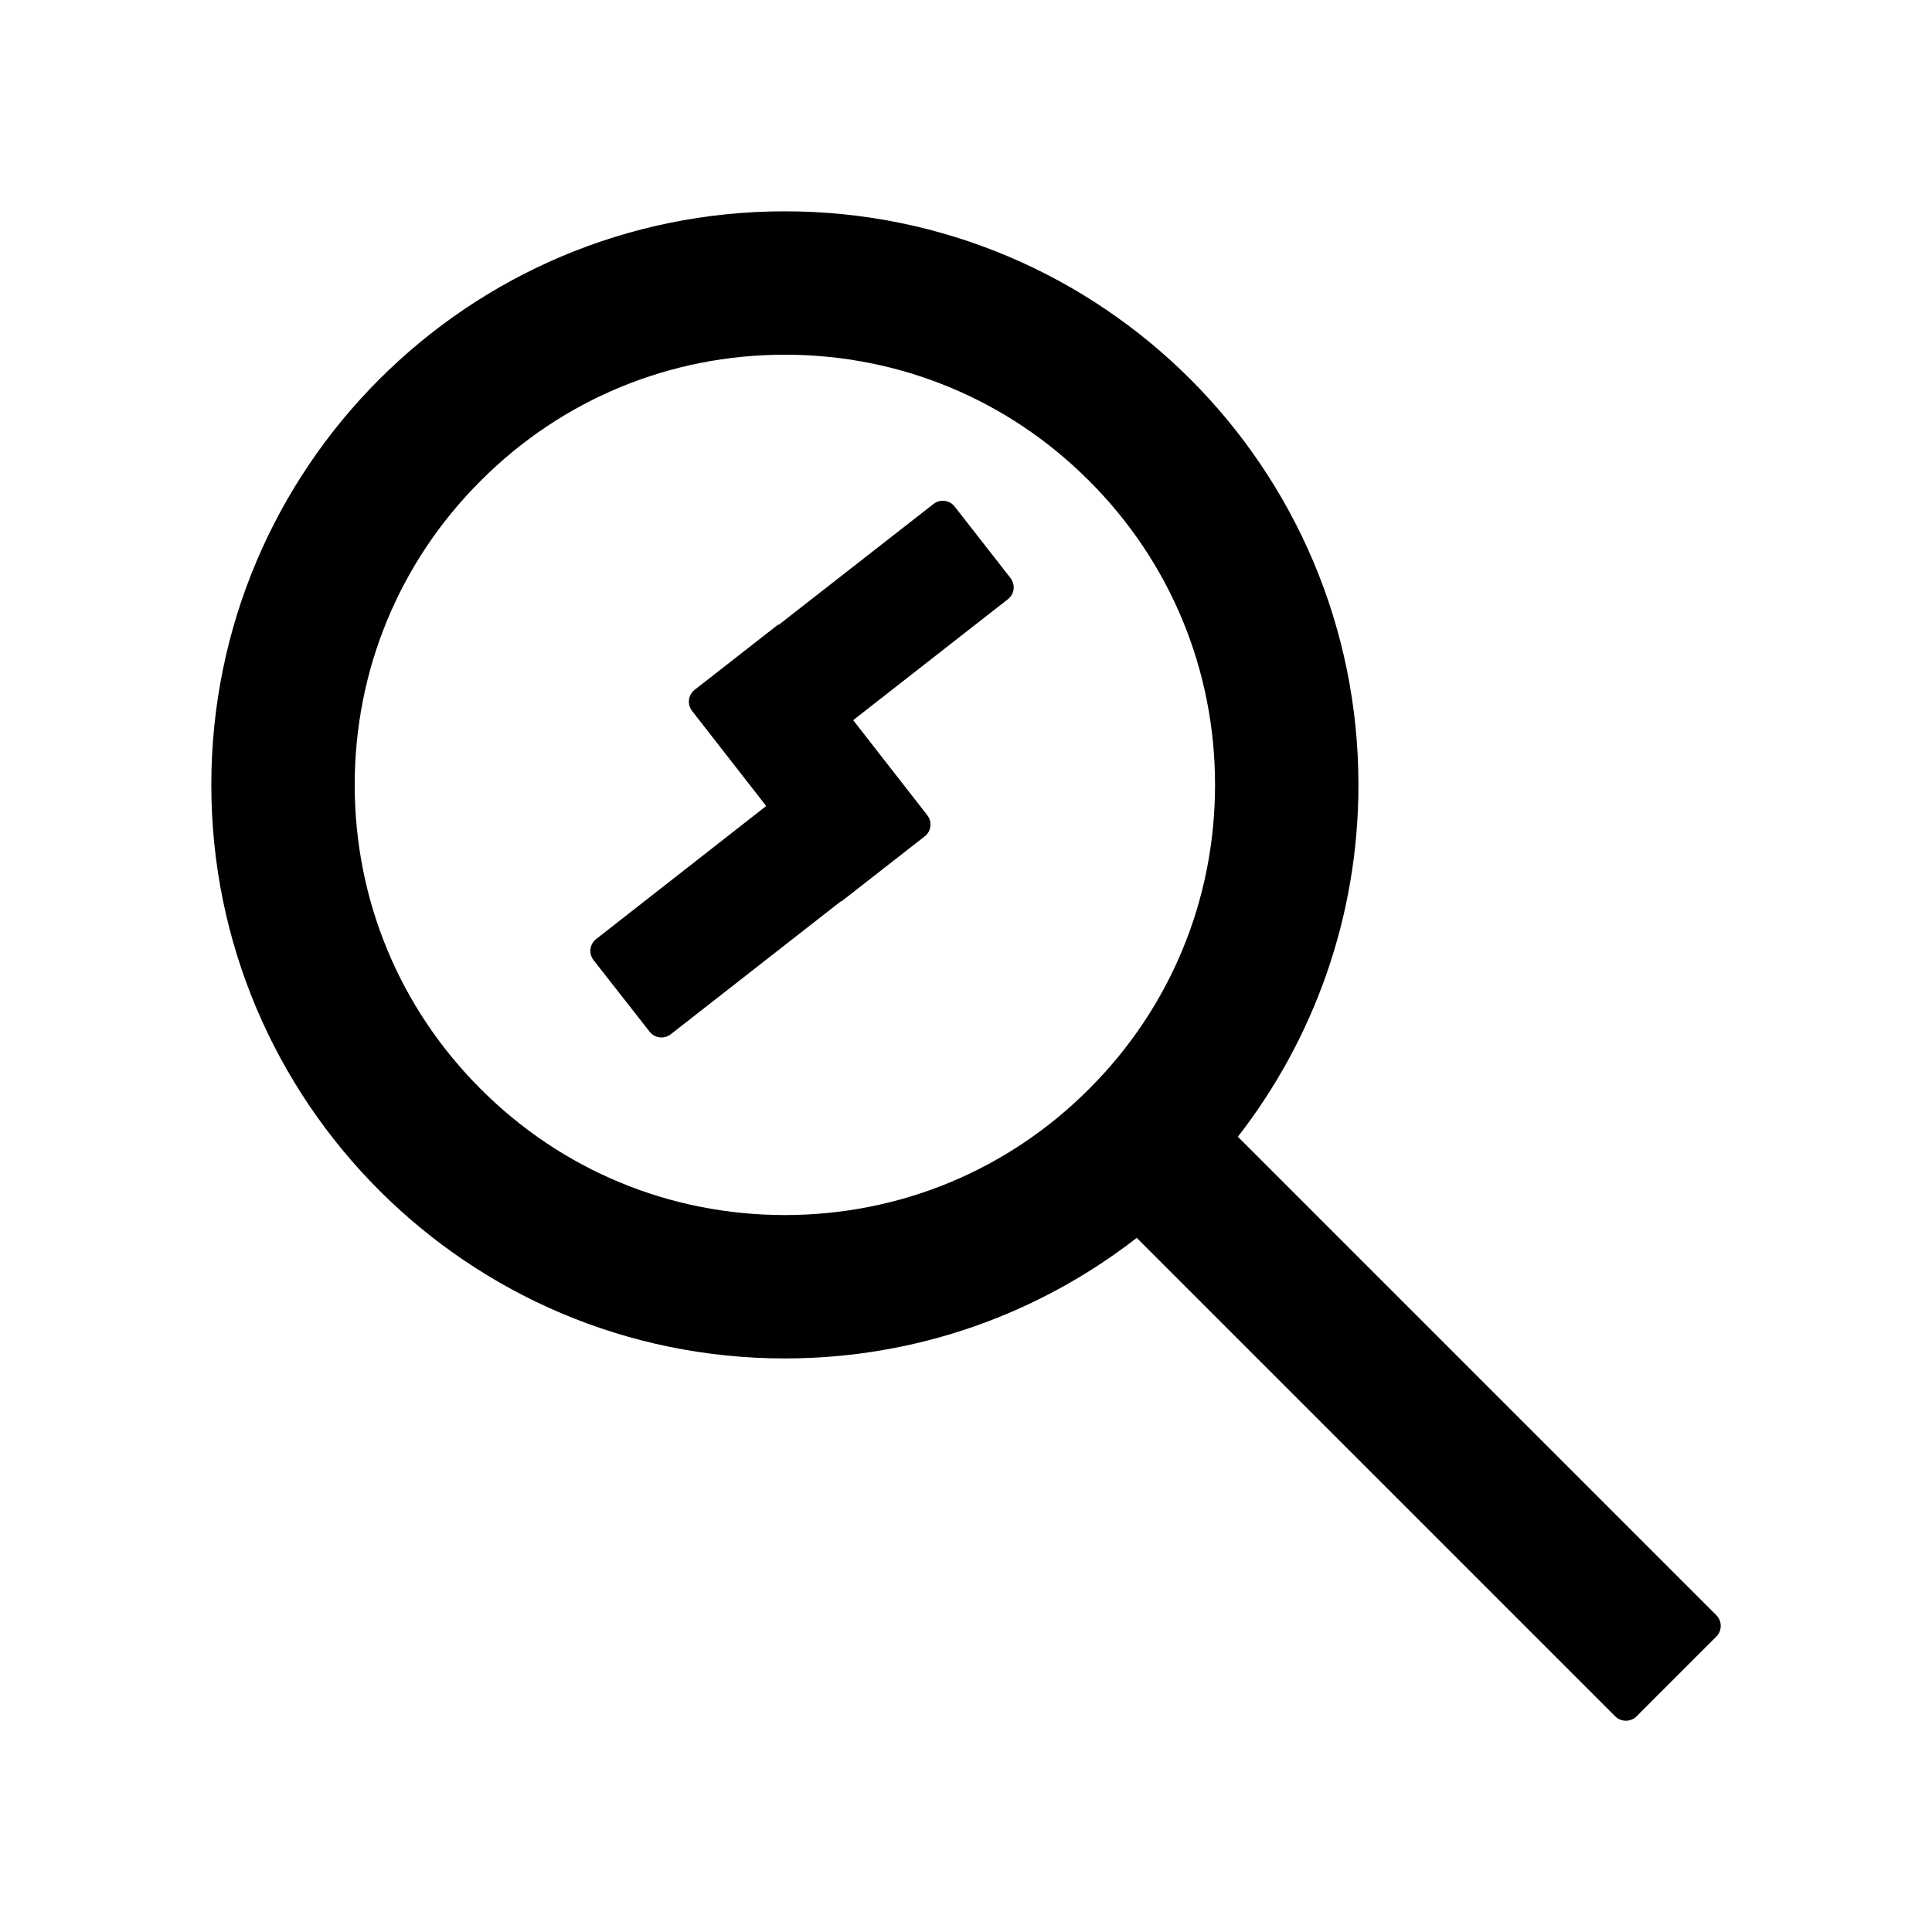 <?xml version="1.0" standalone="no"?>
<!DOCTYPE svg PUBLIC "-//W3C//DTD SVG 1.1//EN" "http://www.w3.org/Graphics/SVG/1.1/DTD/svg11.dtd">
<svg t="1658303696471" class="icon" viewBox="0 0 1024 1024" version="1.1"
    xmlns="http://www.w3.org/2000/svg" p-id="7374" width="32" height="32"
    xmlns:xlink="http://www.w3.org/1999/xlink">
   <path d="M412.7 331.2l-0.2-0.2-44.3 34.6c-3.5 2.7-4.1 7.7-1.4 11.2l39.3 50.4-90.1 70.5c-3.5 2.7-4.1 7.7-1.4 11.2l29.7 37.9c2.7 3.5 7.7 4.1 11.2 1.4l90.2-70.5 0.1 0.2 44.3-34.6c3.5-2.7 4.1-7.7 1.4-11.2l-39.3-50.4 82-64.1c3.5-2.7 4.1-7.7 1.4-11.2l-29.6-37.9c-2.7-3.5-7.7-4.1-11.2-1.4l-82.1 64.1z"></path>
        <path d="M112 416c0 167.9 136.1 304 304 304 70.3 0 135-23.9 186.5-63.9L856.1 909.7c3.1 3.1 8.2 3.1 11.3 0l42.3-42.3c3.1-3.1 3.1-8.2 0-11.3l-253.6-253.6C696.1 551 720 486.3 720 416c0-167.9-136.1-304-304-304S112 248.1 112 416z m465.2-161.2C620.3 297.8 644 355.1 644 416s-23.7 118.2-66.8 161.2C534.2 620.3 476.9 644 416 644s-118.2-23.7-161.2-66.8c-43.1-43-66.8-100.3-66.8-161.2s23.7-118.2 66.8-161.2c43-43.1 100.3-66.8 161.2-66.8s118.2 23.7 161.2 66.8z"></path>
    
</svg>